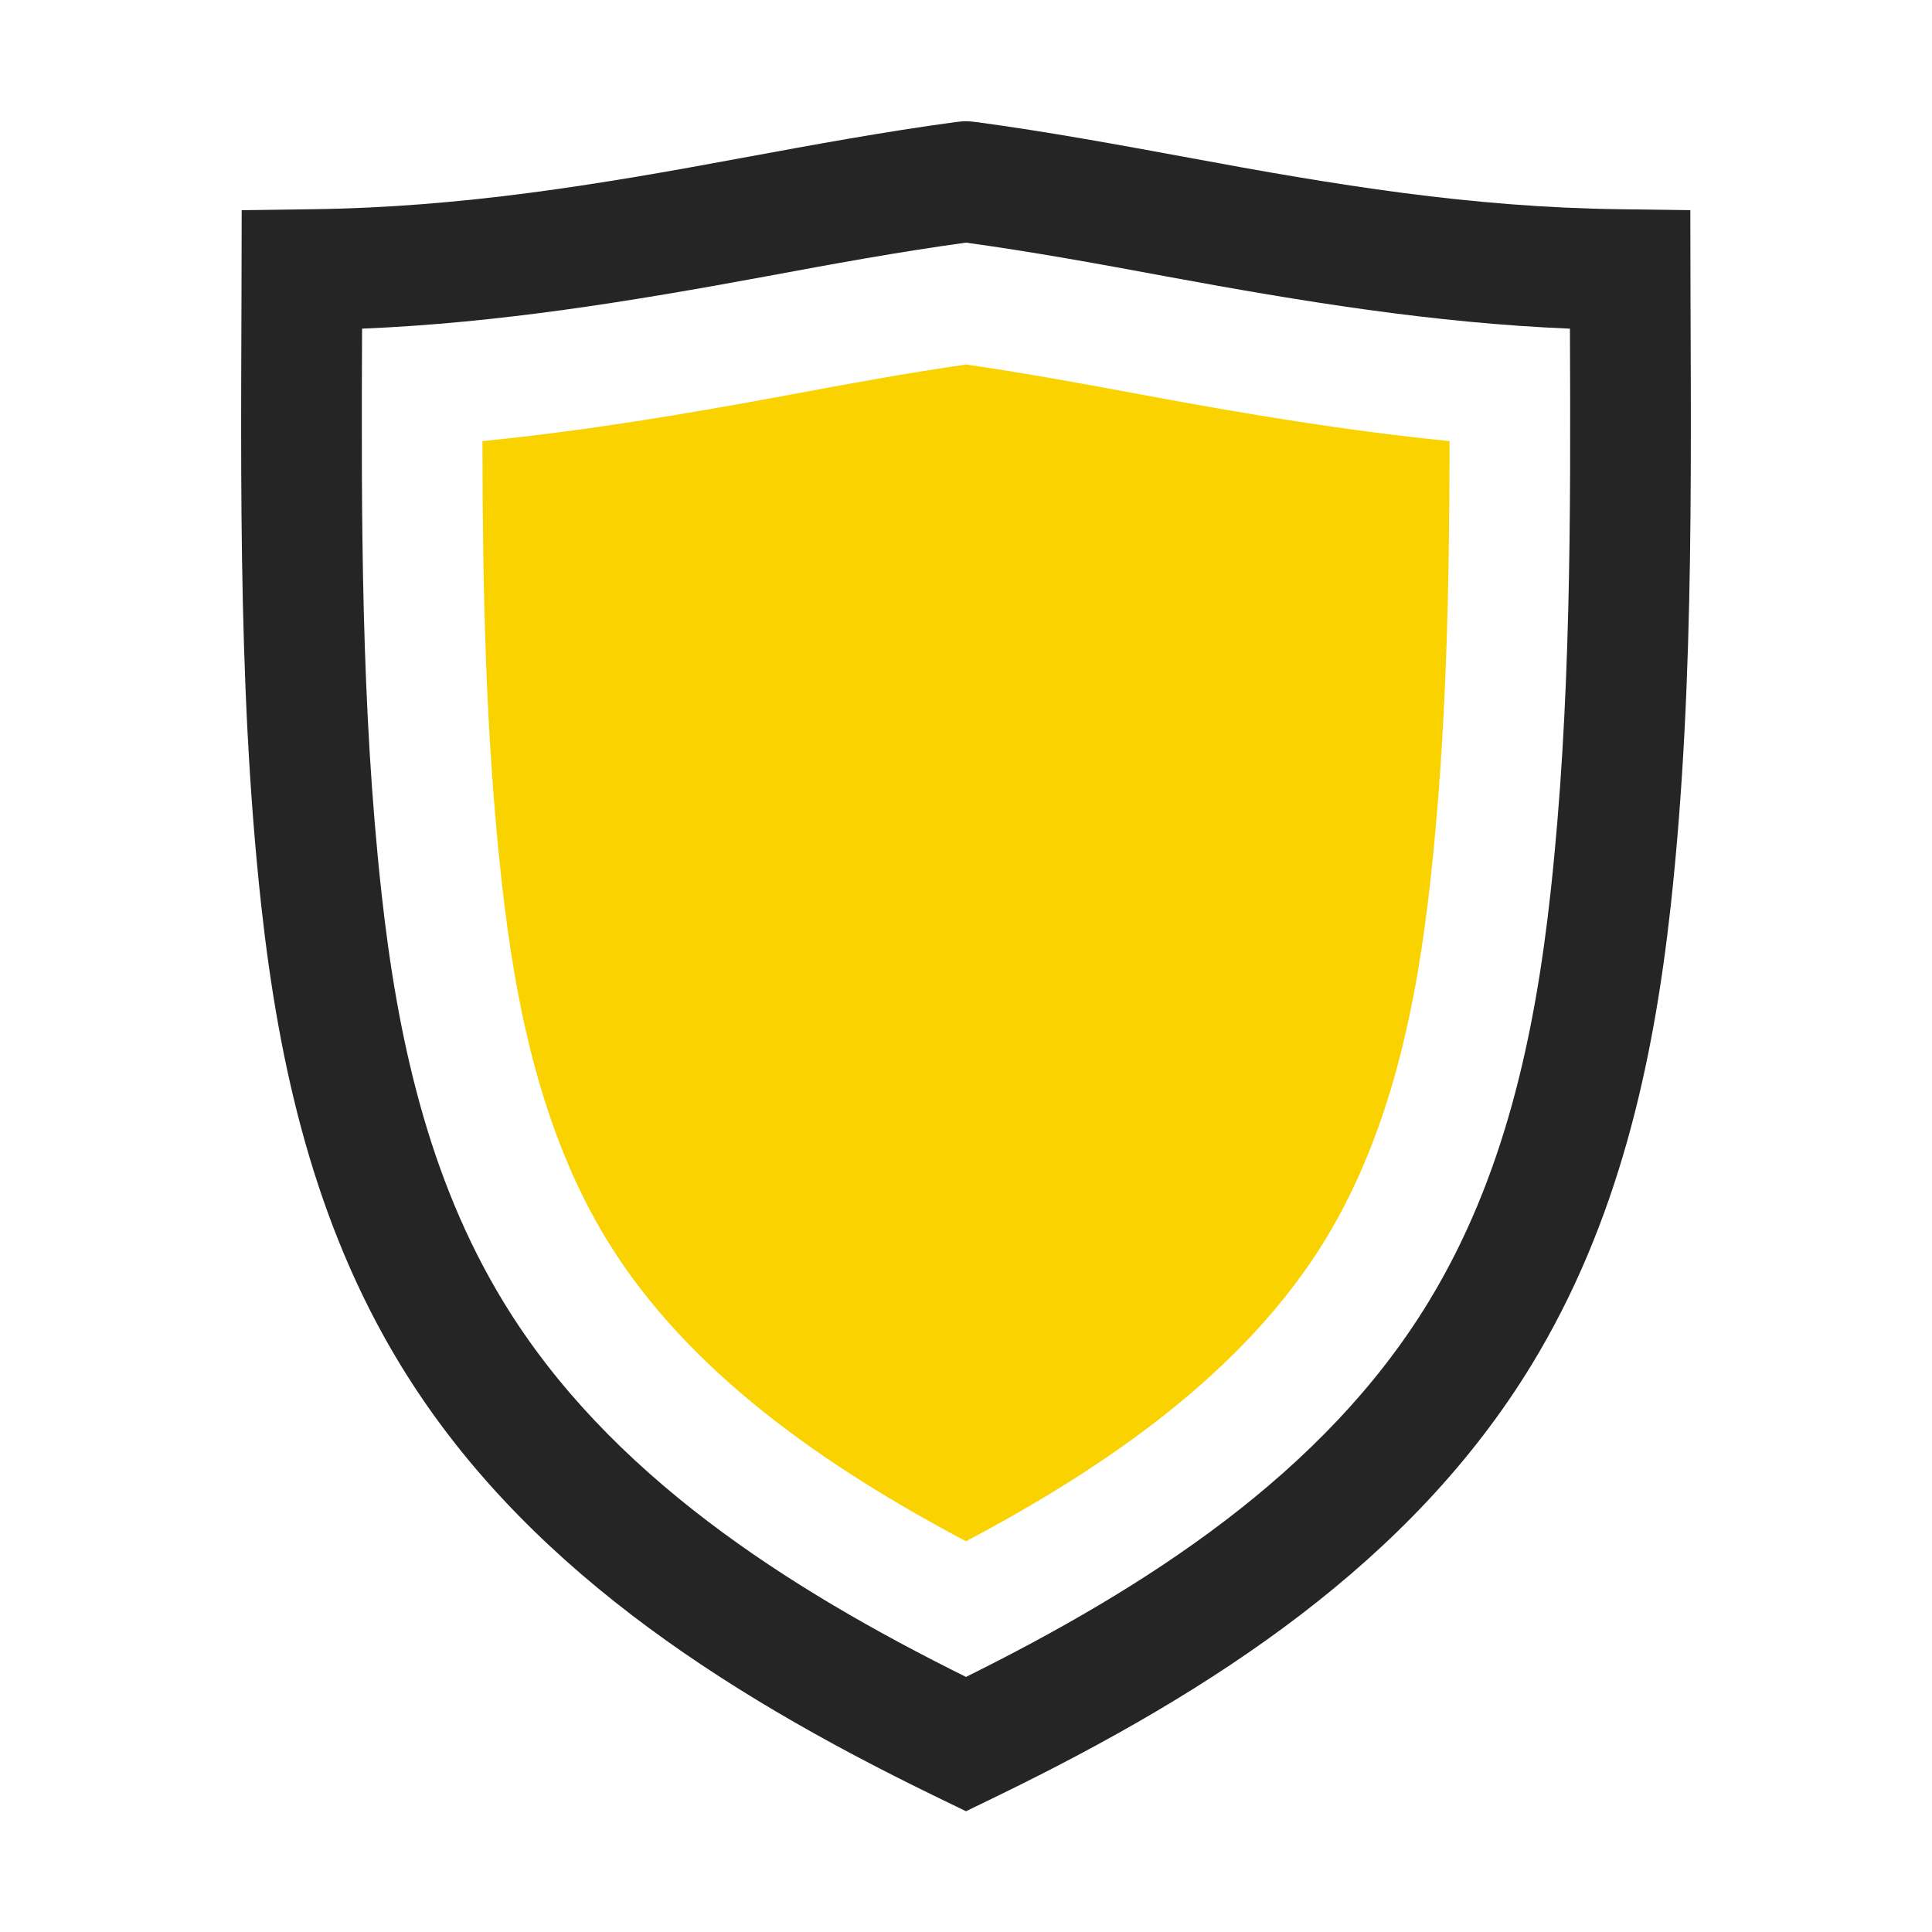 <?xml version="1.0" encoding="UTF-8"?>
<!DOCTYPE svg PUBLIC "-//W3C//DTD SVG 1.1//EN" "http://www.w3.org/Graphics/SVG/1.1/DTD/svg11.dtd">
<svg xmlns="http://www.w3.org/2000/svg" xml:space="preserve" width="1024px" height="1024px" shape-rendering="geometricPrecision" text-rendering="geometricPrecision" image-rendering="optimizeQuality" fill-rule="nonzero" clip-rule="evenodd" viewBox="0 0 10240 10240" xmlns:xlink="http://www.w3.org/1999/xlink">
	<title>shield icon</title>
	<desc>shield icon from the IconExperience.com O-Collection. Copyright by INCORS GmbH (www.incors.com).</desc>
	<path id="curve1" fill="#252525" d="M1652 1109c794,-10 1512,-129 2286,-273 375,-69 749,-138 1127,-189 51,-6 59,-6 110,0 378,51 752,120 1127,189 774,144 1492,263 2286,273l371 5c0,1224 30,2470 -104,3689 -93,844 -280,1679 -735,2427 -637,1048 -1690,1732 -2823,2284l-177 86 -177 -86c-1133,-552 -2186,-1236 -2823,-2284 -455,-748 -642,-1583 -735,-2427 -134,-1219 -104,-2465 -104,-3689l371 -5zm267 633c-4,998 -6,2000 103,2991 83,756 245,1508 645,2165 557,917 1510,1522 2453,1990 943,-468 1896,-1073 2453,-1990 400,-657 562,-1409 645,-2165 109,-991 107,-1993 103,-2991 -723,-30 -1420,-144 -2135,-276 -355,-66 -709,-131 -1066,-180 -357,49 -711,114 -1066,180 -715,132 -1412,246 -2135,276z"/>
	<path id="curve0" fill="#FAD200" d="M2557 2338c1,776 16,1554 101,2325 72,656 208,1331 555,1903 432,710 1173,1214 1907,1603 734,-389 1475,-893 1907,-1603 347,-572 483,-1247 555,-1903 85,-771 100,-1549 101,-2325 -542,-54 -1077,-143 -1614,-243 -316,-59 -631,-117 -949,-163 -318,46 -633,104 -949,163 -537,100 -1072,189 -1614,243z"/>
</svg>
